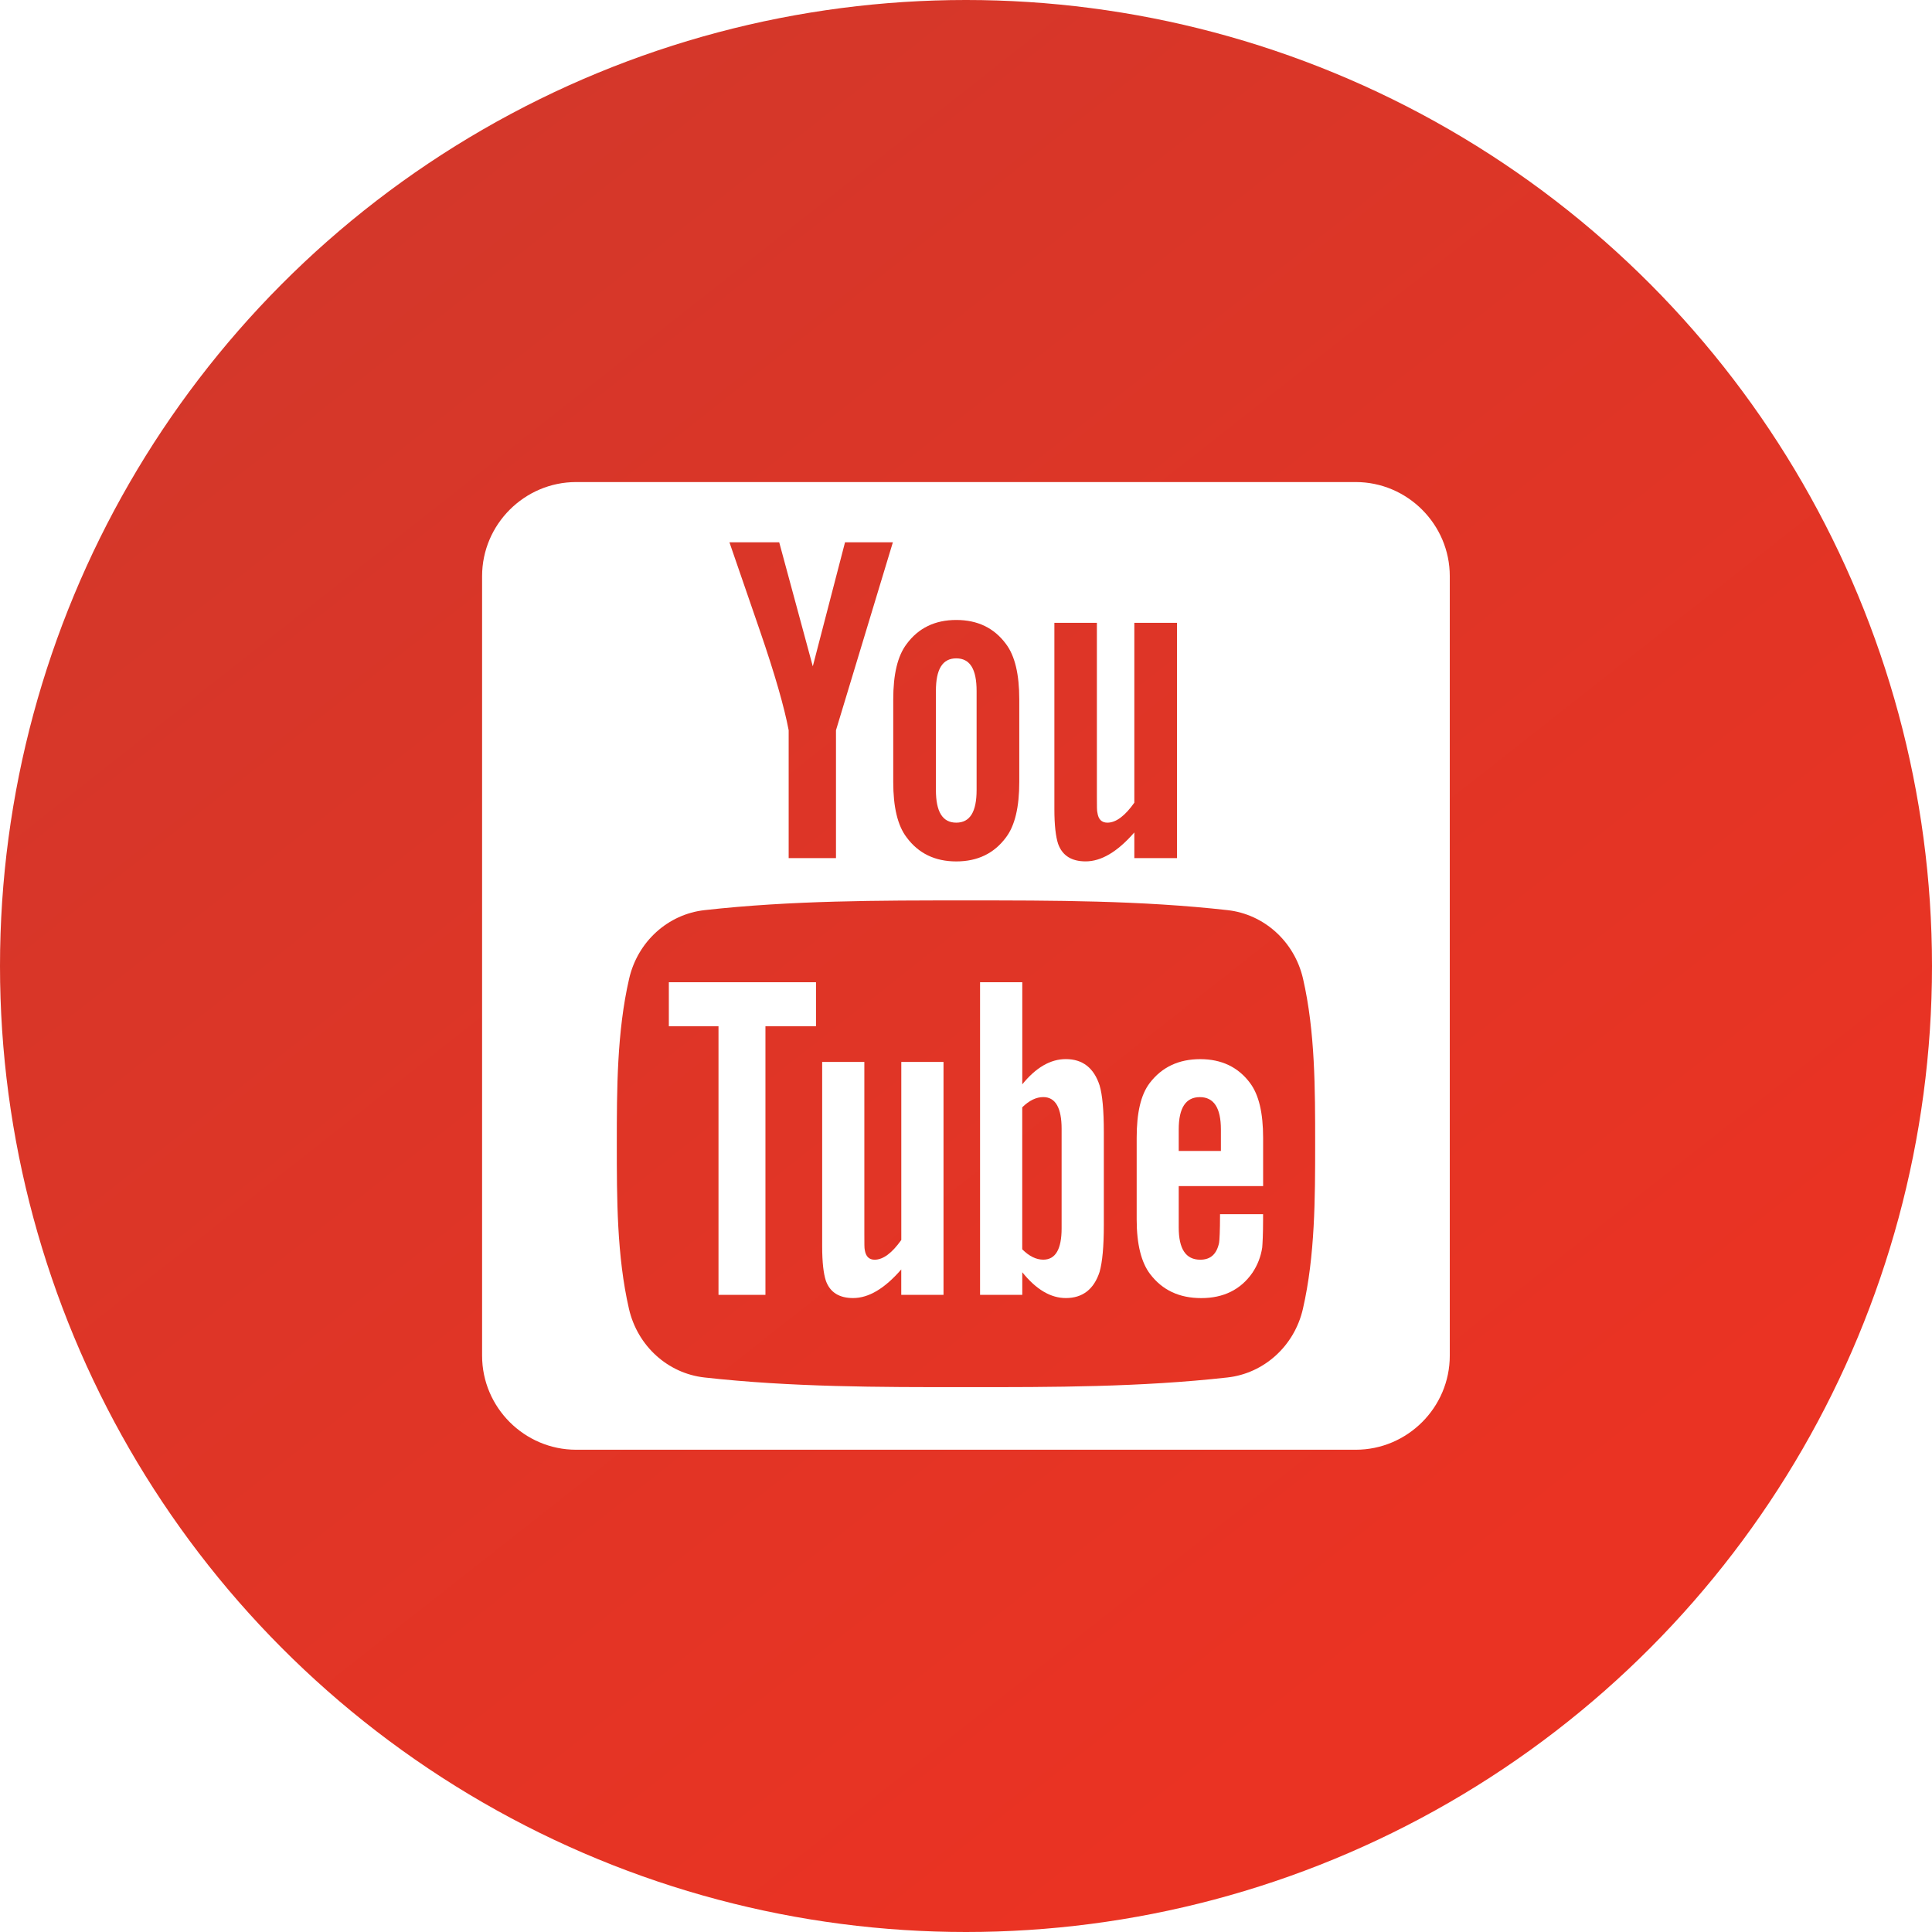 <svg width="47" height="47" viewBox="0 0 47 47" fill="none" xmlns="http://www.w3.org/2000/svg">
<g filter="url(#filter0_i_107_1743)">
<circle cx="23.5" cy="23.5" r="23.5" fill="url(#paint0_linear_107_1743)"/>
</g>
<path d="M21.926 30.165C21.698 30.486 21.483 30.645 21.277 30.645C21.14 30.645 21.061 30.564 21.037 30.405C21.027 30.372 21.027 30.247 21.027 30.006V25.834H20.001V30.315C20.001 30.715 20.035 30.985 20.091 31.157C20.194 31.444 20.422 31.578 20.753 31.578C21.13 31.578 21.518 31.35 21.925 30.882V31.5H22.953V25.834H21.926V30.165Z" fill="white"/>
<path d="M16.271 24.966H17.479V31.5H18.621V24.966H19.851V23.895H16.271V24.966Z" fill="white"/>
<path d="M23.263 20.013C23.598 20.013 23.758 19.748 23.758 19.218V16.809C23.758 16.279 23.598 16.016 23.263 16.016C22.928 16.016 22.768 16.279 22.768 16.809V19.218C22.768 19.747 22.928 20.013 23.263 20.013Z" fill="white"/>
<path d="M25.929 25.765C25.552 25.765 25.2 25.971 24.869 26.379V23.895H23.842V31.5H24.869V30.95C25.211 31.375 25.564 31.578 25.929 31.578C26.338 31.578 26.613 31.363 26.75 30.941C26.818 30.701 26.853 30.324 26.853 29.8V27.543C26.853 27.007 26.818 26.633 26.75 26.405C26.612 25.98 26.338 25.765 25.929 25.765ZM25.826 29.88C25.826 30.392 25.676 30.644 25.38 30.644C25.211 30.644 25.04 30.564 24.868 30.392V26.938C25.04 26.769 25.211 26.689 25.38 26.689C25.676 26.689 25.826 26.951 25.826 27.462V29.88Z" fill="white"/>
<path d="M29.199 25.766C28.675 25.766 28.265 25.959 27.969 26.347C27.751 26.633 27.652 27.076 27.652 27.681V29.666C27.652 30.268 27.764 30.715 27.982 30.998C28.278 31.385 28.687 31.579 29.224 31.579C29.761 31.579 30.181 31.375 30.466 30.965C30.591 30.78 30.673 30.57 30.706 30.349C30.715 30.246 30.727 30.018 30.727 29.688V29.537H29.68C29.68 29.949 29.667 30.177 29.657 30.233C29.599 30.508 29.451 30.645 29.199 30.645C28.846 30.645 28.675 30.383 28.675 29.859V28.854H30.728V27.681C30.728 27.075 30.625 26.633 30.41 26.347C30.123 25.959 29.714 25.766 29.199 25.766ZM29.701 28H28.675V27.476C28.675 26.952 28.846 26.69 29.189 26.69C29.529 26.69 29.701 26.952 29.701 27.476V28Z" fill="white"/>
<path d="M32.98 11.727H14.016C12.758 11.727 11.728 12.758 11.728 14.016V32.98C11.728 34.239 12.758 35.268 14.016 35.268H32.98C34.239 35.268 35.269 34.239 35.269 32.98V14.016C35.269 12.758 34.239 11.727 32.98 11.727ZM25.65 15.151H26.684V19.366C26.684 19.61 26.684 19.736 26.697 19.77C26.719 19.931 26.8 20.013 26.94 20.013C27.147 20.013 27.365 19.852 27.595 19.527V15.151H28.633V20.876H27.595V20.251C27.182 20.725 26.788 20.955 26.41 20.955C26.076 20.955 25.845 20.82 25.741 20.529C25.684 20.356 25.65 20.082 25.65 19.678V15.151ZM21.73 17.017C21.73 16.405 21.835 15.958 22.055 15.668C22.342 15.277 22.747 15.082 23.263 15.082C23.783 15.082 24.186 15.277 24.474 15.668C24.691 15.958 24.796 16.405 24.796 17.017V19.023C24.796 19.631 24.691 20.082 24.474 20.37C24.186 20.76 23.783 20.956 23.263 20.956C22.746 20.956 22.342 20.76 22.055 20.37C21.835 20.082 21.73 19.631 21.73 19.023V17.017ZM18.956 13.193L19.773 16.21L20.557 13.193H21.721L20.337 17.765V20.876H19.186V17.765C19.082 17.213 18.852 16.405 18.483 15.334C18.24 14.621 17.988 13.905 17.745 13.193H18.956ZM31.696 31.841C31.489 32.745 30.749 33.411 29.86 33.51C27.753 33.745 25.621 33.747 23.498 33.745C21.375 33.747 19.243 33.745 17.137 33.51C16.247 33.411 15.509 32.744 15.301 31.841C15.005 30.554 15.005 29.15 15.005 27.826C15.005 26.5 15.008 25.096 15.305 23.809C15.512 22.906 16.25 22.24 17.14 22.141C19.247 21.905 21.379 21.904 23.502 21.905C25.624 21.904 27.756 21.905 29.863 22.141C30.752 22.24 31.492 22.906 31.699 23.809C31.995 25.097 31.994 26.5 31.994 27.826C31.994 29.15 31.992 30.554 31.696 31.841Z" fill="white"/>
<defs>
<filter id="filter0_i_107_1743" x="0" y="0" width="47" height="47" filterUnits="userSpaceOnUse" color-interpolation-filters="sRGB">
<feFlood flood-opacity="0" result="BackgroundImageFix"/>
<feBlend mode="normal" in="SourceGraphic" in2="BackgroundImageFix" result="shape"/>
<feColorMatrix in="SourceAlpha" type="matrix" values="0 0 0 0 0 0 0 0 0 0 0 0 0 0 0 0 0 0 127 0" result="hardAlpha"/>
<feOffset/>
<feGaussianBlur stdDeviation="10.5"/>
<feComposite in2="hardAlpha" operator="arithmetic" k2="-1" k3="1"/>
<feColorMatrix type="matrix" values="0 0 0 0 1 0 0 0 0 1 0 0 0 0 1 0 0 0 0.32 0"/>
<feBlend mode="normal" in2="shape" result="effect1_innerShadow_107_1743"/>
</filter>
<linearGradient id="paint0_linear_107_1743" x1="21.387" y1="-29.294" x2="60.054" y2="19.816" gradientUnits="userSpaceOnUse">
<stop stop-color="#EA3323"/>
<stop offset="0" stop-color="#CA392D"/>
<stop offset="1" stop-color="#EA3323"/>
</linearGradient>
</defs>
</svg>
